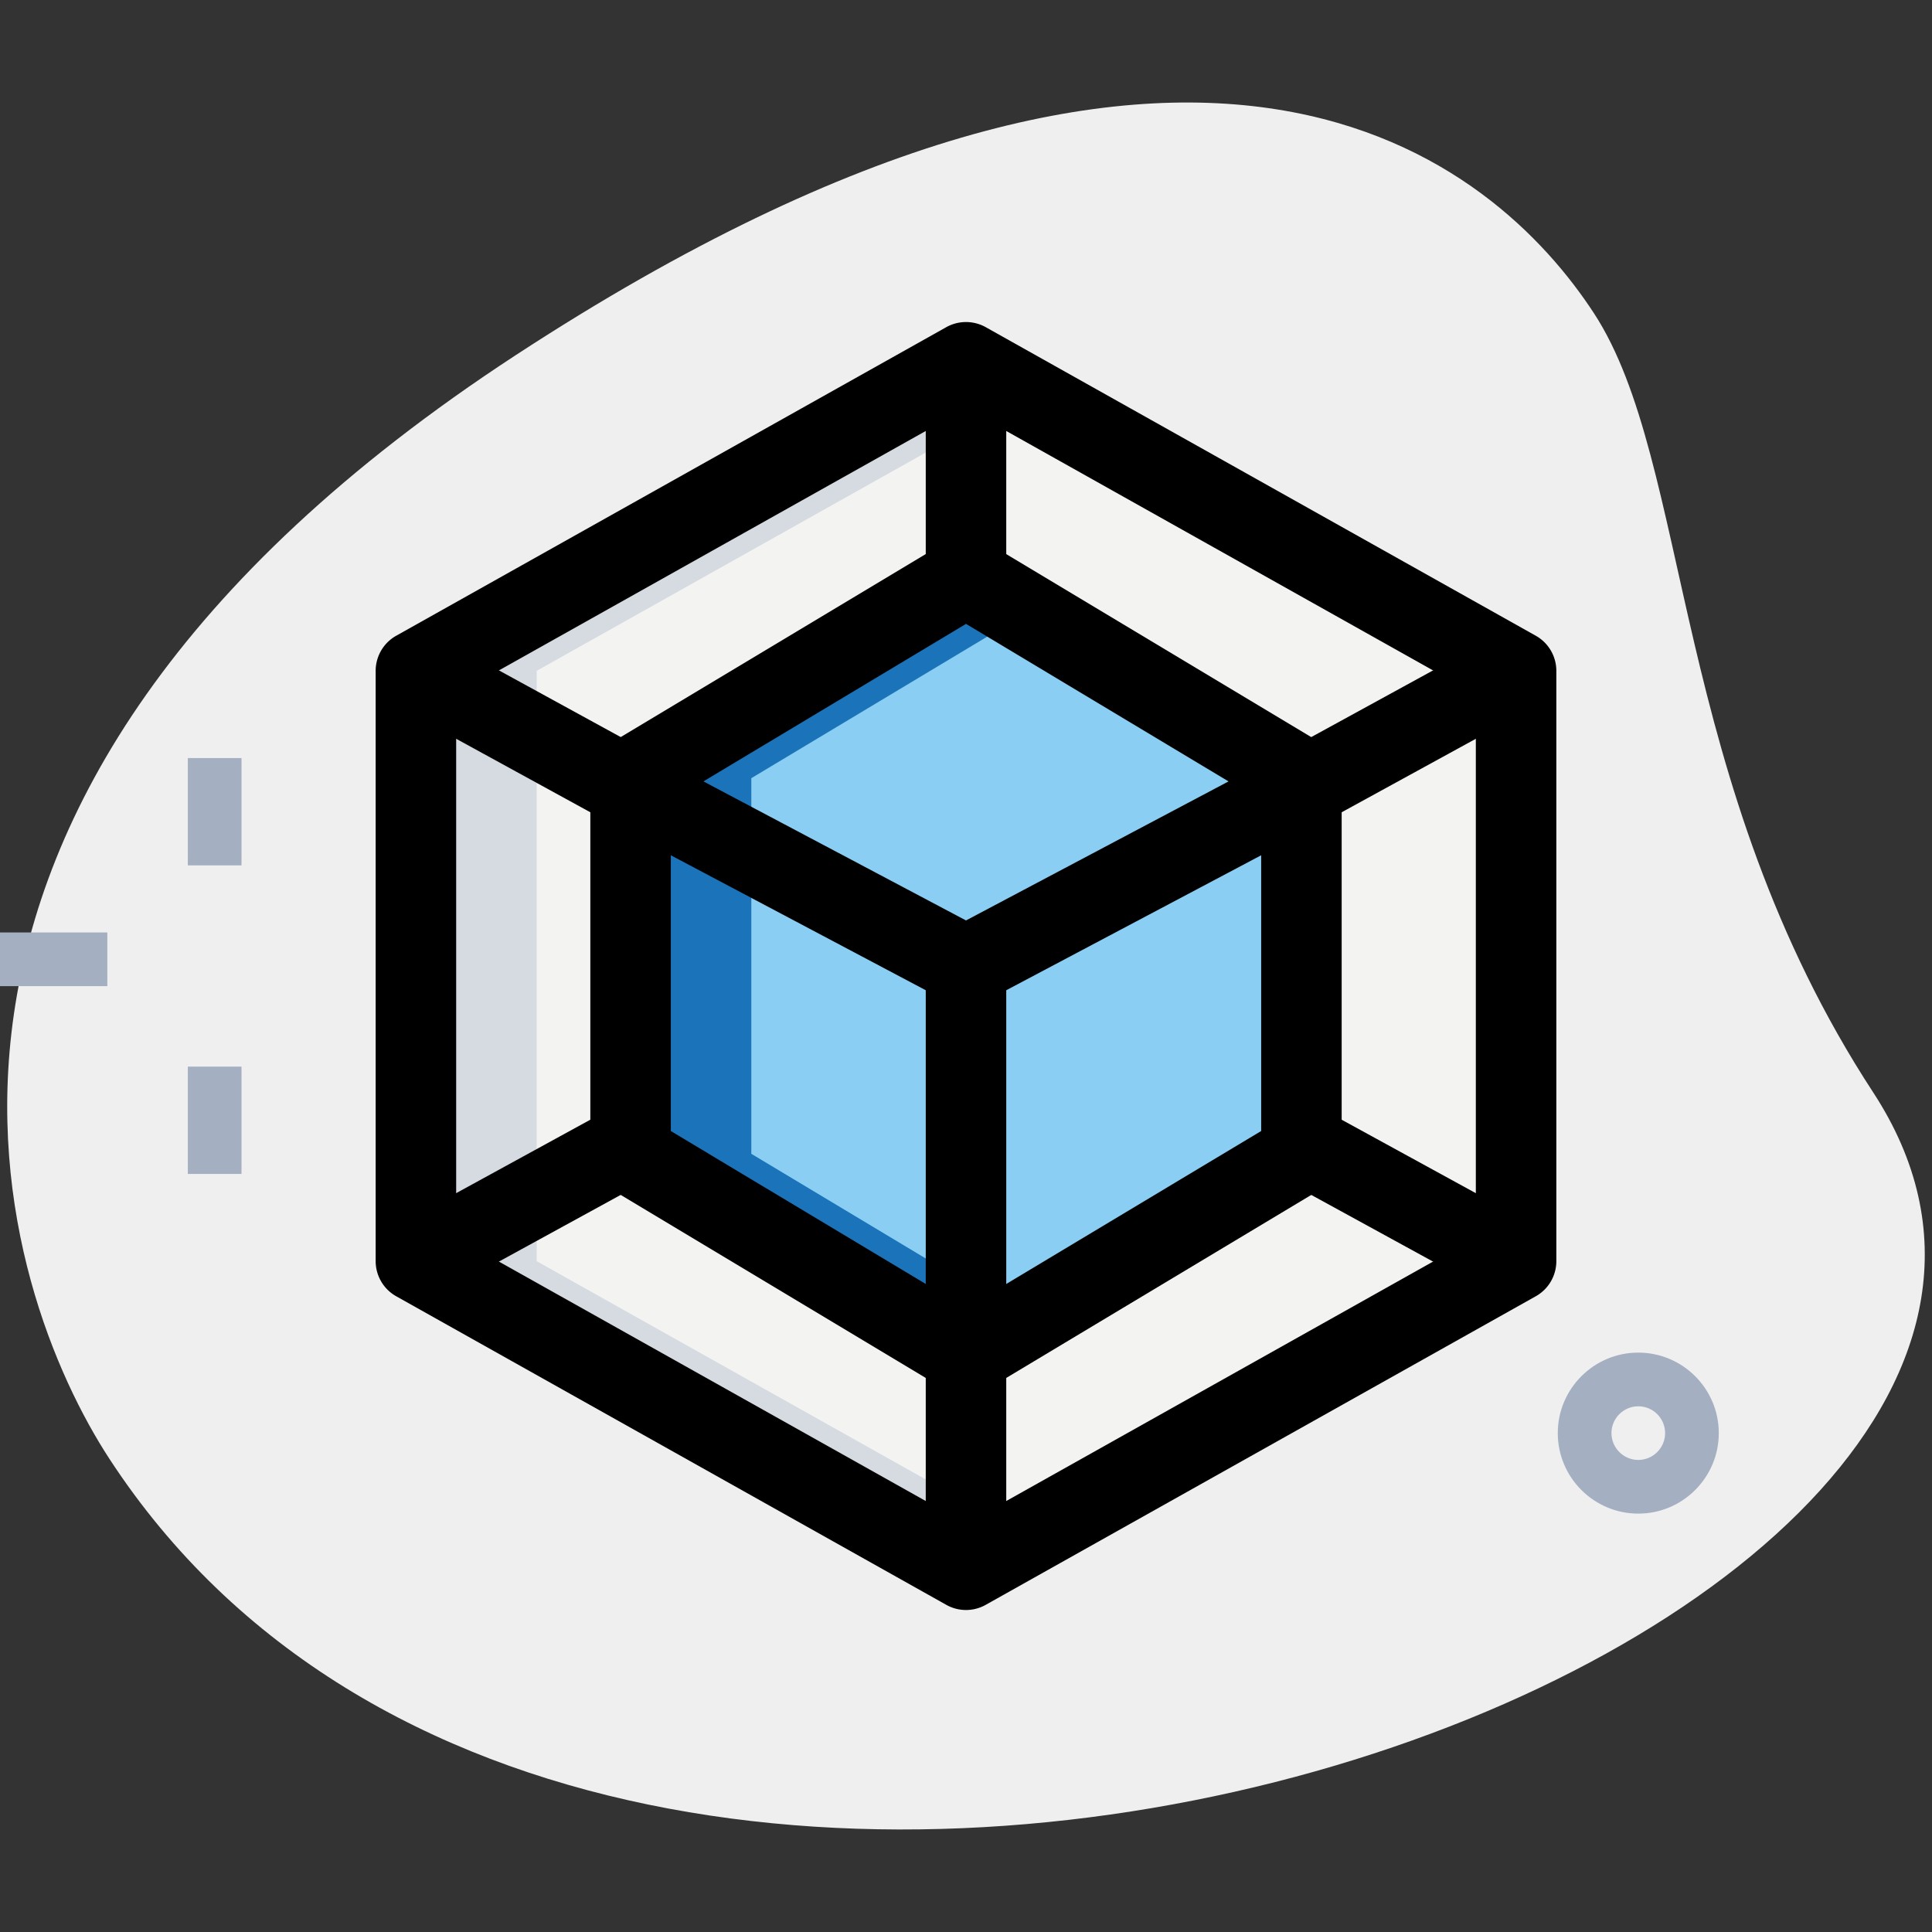 <svg id="SvgjsSvg1018" width="288" height="288" xmlns="http://www.w3.org/2000/svg" version="1.1" xmlns:xlink="http://www.w3.org/1999/xlink" xmlns:svgjs="http://svgjs.com/svgjs"><rect width="100%" height="100%" fill="#333333" stroke="none"/><defs id="SvgjsDefs1019"></defs><g id="SvgjsG1020"><svg xmlns="http://www.w3.org/2000/svg" viewBox="0 0 36 36" width="288" height="288"><path fill="#efefef" d="M34.904 20.355c-3.782-5.791-3.38-11.727-5.203-14.518-1.823-2.791-7.256-7.603-20.093.782s-9.572 17.5-7.566 20.569c9.388 14.372 39.561 3.423 32.862-6.833z" class="colorEFEFEF svgShape"></path><path fill="#a4afc1" d="M3.5 14.125h1v2h-1zM3.5 19.875h1v2h-1zM0 17.375h2v1H0zM30.527 28.204c-.827 0-1.5-.673-1.5-1.5s.673-1.5 1.5-1.5 1.5.673 1.5 1.5-.673 1.5-1.5 1.5zm0-2c-.275 0-.5.225-.5.5s.225.5.5.5.5-.225.5-.5-.224-.5-.5-.5z" class="colorA4AFC1 svgShape"></path><path fill="#f3f3f1" d="M28.25 23.5v-11L18 6.75 7.75 12.5v11L18 29.25z" class="colorF3F3F1 svgShape"></path><path fill="#8acff3" d="M24.25 21.5v-7L18 10.75l-6.25 3.75v7L18 25.25z" class="color2FDF84 svgShape"></path><path fill="#d5dbe1" d="M10 23.5v-11l9.125-5.119L18 6.75 7.75 12.5v11L18 29.25l1.125-.631z" class="colorD5DBE1 svgShape"></path><path fill="#1b74ba" d="M14 21.5v-7l5.125-3.075L18 10.75l-6.25 3.75v7L18 25.25l1.125-.675z" class="color00B871 svgShape"></path><path d="M18 30a.748.748 0 0 1-.367-.096l-10.25-5.75A.75.75 0 0 1 7 23.5v-11a.75.75 0 0 1 .383-.654l10.25-5.75a.755.755 0 0 1 .734 0l10.25 5.75A.75.75 0 0 1 29 12.5v11a.75.75 0 0 1-.383.654l-10.25 5.75A.748.748 0 0 1 18 30zm-9.5-6.939L18 28.39l9.5-5.329V12.939L18 7.61l-9.5 5.329v10.122z" fill="#000000" class="color000 svgShape"></path><path d="m7.389 22.841 4-2.19.72 1.317-4 2.19zM18.351 18.663l-.702-1.326 6.25-3.31 3.991-2.185.72 1.316-4 2.191z" fill="#000000" class="color000 svgShape"></path><path d="M18 26a.748.748 0 0 1-.386-.106l-6.25-3.75A.753.753 0 0 1 11 21.5v-7c0-.264.139-.508.364-.644l6.25-3.75a.746.746 0 0 1 .771 0l6.25 3.75c.226.136.365.38.365.644v7a.753.753 0 0 1-.364.644l-6.25 3.75A.748.748 0 0 1 18 26zm-5.5-4.925 5.5 3.3 5.5-3.3v-6.15l-5.5-3.3-5.5 3.3v6.15z" fill="#000000" class="color000 svgShape"></path><path d="m17.649 18.663-6.25-3.309-4.009-2.196.72-1.316 4 2.19 6.241 3.305zM23.89 21.968l.72-1.317 4 2.19-.72 1.317z" fill="#000000" class="color000 svgShape"></path><path d="M17.25 18h1.5v11.25h-1.5zM17.25 6.75h1.5v4h-1.5z" fill="#000000" class="color000 svgShape"></path></svg></g></svg>